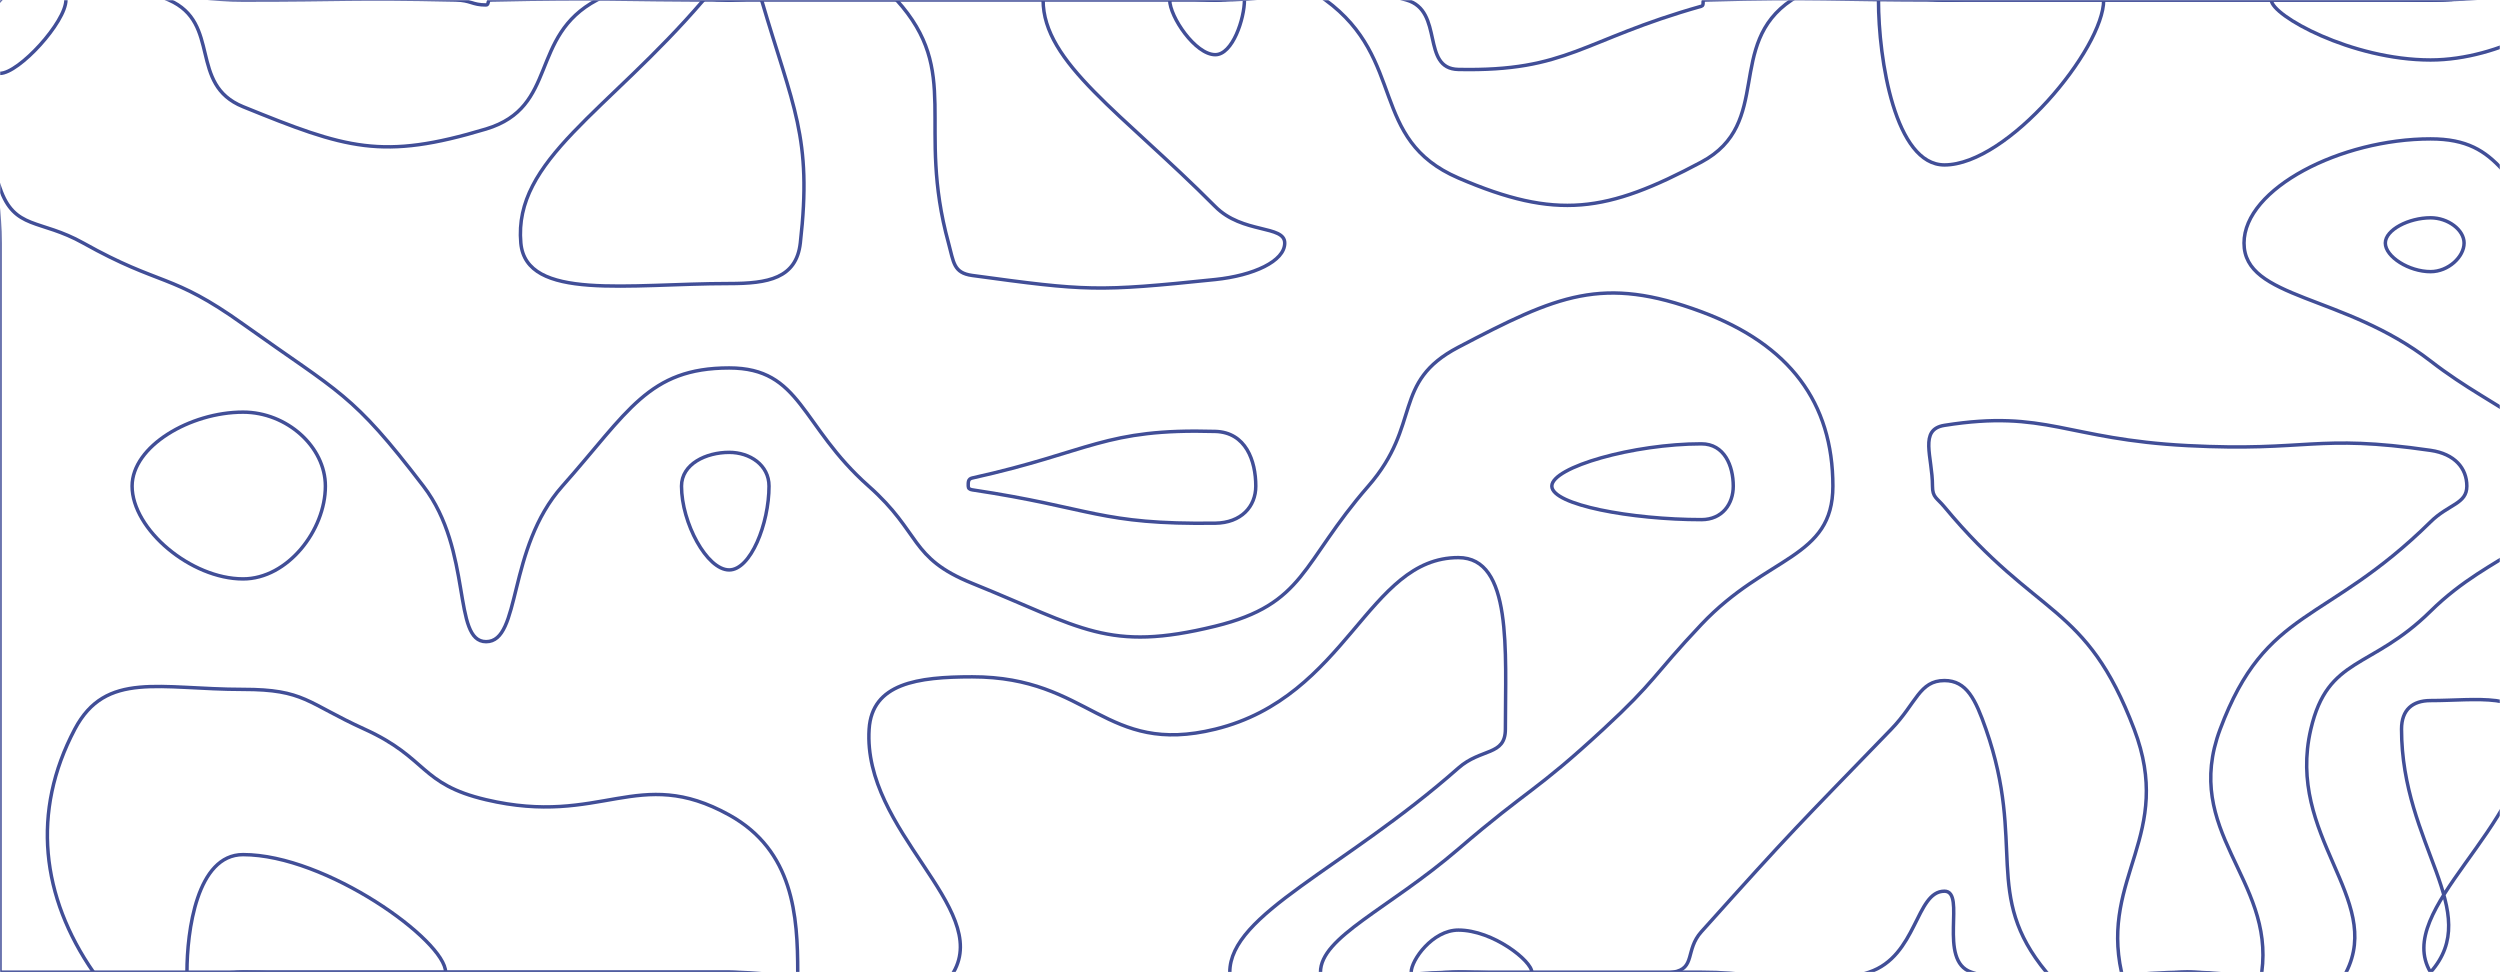<svg xmlns="http://www.w3.org/2000/svg" version="1.1" xmlns:xlink="http://www.w3.org/1999/xlink" xmlns:svgjs="http://svgjs.com/svgjs" width="1440" height="560" preserveAspectRatio="none" viewBox="0 0 1440 560"><g mask="url(&quot;#SvgjsMask1013&quot;)" fill="none"><path d="M262.5 0C271.35 0.18 271.77 2.86 280 2.86C281.75 2.86 280.59 0.04 282.46 0C350.59 -1.39 351.23 0 420 0C490 0 490 0 560 0C630 0 630 0 700 0C755.07 0 761.96 -13.76 810.13 0C831.96 6.24 818.21 39.54 840 40C903.14 41.33 910.96 23.04 980 3.59C981.96 3.04 979.98 0.05 982 0C1049.98 -1.74 1051 0 1120 0C1190 0 1190 0 1260 0C1330 0 1330 0 1400 0C1470 0 1505 -35 1540 0C1575 35 1540 70 1540 140C1540 201.4 1546.18 203.68 1540 262.81C1538.86 273.68 1525.37 269.81 1525.37 280C1525.37 304.2 1537.24 305.16 1540 331.58C1544.55 375.16 1540 375.79 1540 420C1540 490 1575 525 1540 560C1505 595 1420.22 593.7 1400 560C1378.22 523.7 1456 476.4 1456 420C1456 398.17 1425.93 403.53 1400 403.53C1389.57 403.53 1383.28 408.84 1383.28 420C1383.28 487.07 1430.93 524.88 1400 560C1369.29 594.88 1330 560 1260 560C1197.78 560 1185.73 576.72 1135.56 560C1115.73 553.39 1132.85 513.33 1120 513.33C1103.34 513.33 1104.39 550.72 1076.55 560C1034.39 574.05 1028.28 560 980 560C910 560 910 560 840 560C774.18 560 708.36 585.12 708.36 560C708.36 526.32 773.81 500.77 840 442.4C853.18 430.77 867.1 435.48 867.1 420C867.1 374.87 871.26 321.18 840 321.18C787.71 321.18 776.26 401.3 700 420C636.26 435.63 628.05 389.85 560 389.85C528.35 389.85 502.28 393.62 500.61 420C496.89 478.7 570.76 522.61 549.23 560C530.46 592.61 484.62 560 420 560C350 560 350 560 280 560C210 560 210 560 140 560C70 560 70 560 0 560C0 560 0 560 0 560C0 490 0 490 0 420C0 350 0 350 0 280C0 210 0 210 0 140C0 70 -35 35 0 0C35 -35 70 0 140 0C201.25 0 201.35 -1.25 262.5 0" stroke="rgba(65, 78, 151, 1)" stroke-width="2"></path><path d="M1400 125.45C1387.47 125.45 1373.95 132.37 1373.95 140C1373.95 147.88 1387.56 156.47 1400 156.47C1410.24 156.47 1419.31 147.94 1419.31 140C1419.31 132.43 1410.15 125.45 1400 125.45" stroke="rgba(65, 78, 151, 1)" stroke-width="2"></path><path d="M140 237.39C109.58 237.39 76.09 256.96 76.09 280C76.09 304.99 110.03 333.45 140 333.45C165.7 333.45 187.42 305.38 187.42 280C187.42 257.35 165.25 237.39 140 237.39" stroke="rgba(65, 78, 151, 1)" stroke-width="2"></path><path d="M420 260.56C406.7 260.56 392.55 267.23 392.55 280C392.55 301.09 407.16 328.28 420 328.28C432.36 328.28 442.95 301.67 442.95 280C442.95 267.81 431.9 260.56 420 260.56" stroke="rgba(65, 78, 151, 1)" stroke-width="2"></path><path d="M980 255.65C941.02 255.65 893.85 269.01 893.85 280C893.85 290.84 939.86 299.31 980 299.31C992.11 299.31 998.36 290.18 998.36 280C998.36 268.35 993.28 255.65 980 255.65" stroke="rgba(65, 78, 151, 1)" stroke-width="2"></path><path d="M48 140C22.94 125.97 8.33 132.58 0 108.3C-15.67 62.58 -25.63 28.52 0 0C23.02 -25.63 57.73 -17.37 97.29 0C127.73 13.36 108.26 48.56 140 61.46C199.62 85.7 219.93 92.4 280 74.29C321.86 61.67 304.47 20.9 343.86 0C374.47 -16.24 381.93 0 420 0C468.22 0 491.01 -28.18 516.44 0C554.18 41.82 527.59 71.7 546.34 140C549.37 151.04 549.11 157.18 560 158.67C625.94 167.68 631.95 168.06 700 161C721.95 158.72 740 150.5 740 140C740 129.5 715.71 134.81 700 119C646.13 64.81 600.83 36.28 600.83 0C600.83 -23.22 650.41 0 700 0C731.74 0 740.26 -17 763.47 0C810.26 34.25 788.37 80.24 840 102.5C896.63 126.91 925.5 122.42 980 93.33C1021.5 71.17 993.62 25.59 1032 0C1063.62 -21.08 1076 0 1120 0C1190 0 1190 0 1260 0C1330 0 1330 0 1400 0C1470 0 1505 -35 1540 0C1575 35 1540 70 1540 140C1540 170.7 1552.56 201.4 1540 201.4C1522.39 201.4 1512.09 168.12 1479.66 140C1442.09 107.42 1441.88 80 1400 80C1348.33 80 1292.56 108.53 1292.56 140C1292.56 172.5 1350.05 169.22 1400 207.94C1440.34 239.22 1473.13 243.97 1473.13 280C1473.13 316.03 1436.57 316.03 1400 352.06C1365.52 386.03 1340.91 377.76 1331.04 420C1316.61 481.73 1372.97 517.47 1351.39 560C1337.45 587.47 1305.7 560 1260 560C1219.39 560 1199.68 585.21 1178.77 560C1141.63 515.21 1167.31 486.92 1143.9 420C1137.93 402.92 1132.82 392 1120 392C1105.56 392 1103.8 405.1 1089.38 420C1033.8 477.43 1033.34 477.24 980 536.67C970.51 547.24 976.81 557.82 963.72 560C906.81 569.48 901.86 560 840 560C800.3 560 760.6 575.15 760.6 560C760.6 539.69 799.63 523.75 840 489.07C881.1 453.75 883.83 456.72 923.55 420C953.83 392.01 951.64 389.7 980 359.66C1017.73 319.7 1055.74 321.99 1055.74 280C1055.74 231.95 1030.77 198.4 980 179.57C922.9 158.4 897.31 170 840 200C801.38 220.21 819.21 244.35 788.15 280C749.21 324.69 752.1 347.89 700 360.68C638.02 375.89 623.36 361.6 560 336C523.53 321.26 530.94 307.13 500.33 280C460.94 245.1 461.64 211.94 420 211.94C373.43 211.94 361.81 237.33 323.92 280C291.81 316.16 300.34 369.6 280 369.6C260.31 369.6 272.5 317.4 243.87 280C202.5 225.94 196.32 226.93 140 186.67C98.39 156.93 92.94 165.16 48 140" stroke="rgba(65, 78, 151, 1)" stroke-width="2"></path><path d="M43.08 420C60.95 386.2 92.02 397.09 140 397.09C175.48 397.09 176.65 404.86 210 420C246.65 436.64 241.58 451.61 280 460.65C346.58 476.32 367.35 440.27 420 469.41C457.09 489.94 459.49 527.64 459.49 560C459.49 572.93 439.75 560 420 560C350 560 350 560 280 560C210 560 210 560 140 560C96.93 560 72.28 586.62 53.85 560C23.82 516.62 17.88 467.65 43.08 420" stroke="rgba(65, 78, 151, 1)" stroke-width="2"></path><path d="M1497.22 560C1497.22 539.36 1528.32 495.83 1540 495.83C1549.71 495.83 1552.83 540.75 1540 560C1531.44 572.83 1497.22 571.45 1497.22 560" stroke="rgba(65, 78, 151, 1)" stroke-width="2"></path><path d="M37.97 0C37.97 12.67 10.89 42.26 0 42.26C-8.1 42.26 -10 11.13 0 0C8.98 -10 37.97 -8.46 37.97 0" stroke="rgba(65, 78, 151, 1)" stroke-width="2"></path><path d="M300 140C295.66 91.9 349.92 64.57 405.26 0C409.92 -5.43 412.63 0 420 0C429.34 0 436.29 -8.15 438.67 0C456.78 61.85 467.98 78.72 460.98 140C458.65 160.38 442.41 163.33 420 163.33C361.92 163.33 303.03 173.57 300 140" stroke="rgba(65, 78, 151, 1)" stroke-width="2"></path><path d="M700 31.5C688.49 31.5 673.75 9.6 673.75 0C673.75 -6.15 686.88 0 700 0C708.4 0 716.8 -5.04 716.8 0C716.8 10.71 710.02 31.5 700 31.5" stroke="rgba(65, 78, 151, 1)" stroke-width="2"></path><path d="M1120 95C1091.68 95 1082 34.64 1082 0C1082 -12.86 1101 0 1120 0C1165.86 0 1211.72 -19.47 1211.72 0C1211.72 28.03 1156.54 95 1120 95" stroke="rgba(65, 78, 151, 1)" stroke-width="2"></path><path d="M1400 34.55C1354.53 34.55 1308.28 8.92 1308.28 0C1308.28 -8.35 1354.14 0 1400 0C1440.3 0 1480.61 -8.27 1480.61 0C1480.61 9 1440.69 34.55 1400 34.55" stroke="rgba(65, 78, 151, 1)" stroke-width="2"></path><path d="M557.7 280C557.7 277.88 557.49 275.88 560 275.33C628.64 260.13 635.95 246.67 700 248.5C717.61 249 723.33 265.37 723.33 280C723.33 291.8 714.94 301.16 700 301.36C633.27 302.24 629.6 292.6 560 282.15C558.45 281.92 557.7 281.29 557.7 280" stroke="rgba(65, 78, 151, 1)" stroke-width="2"></path><path d="M1113.11 280C1113.11 263.07 1105.13 247.36 1120 245C1178.57 235.7 1189.89 253.06 1260 256.67C1329.89 260.27 1333.49 249.77 1400 259.41C1413.94 261.43 1420.9 269.71 1420.9 280C1420.9 290.29 1410.45 290.29 1400 300.59C1339.4 360.29 1305.3 349.31 1278.81 420C1256.69 479.02 1310.01 506.2 1302.78 560C1300.6 576.2 1281.39 560 1260 560C1240.99 560 1225.26 574.93 1221.98 560C1209.89 504.93 1252.44 480.9 1229.27 420C1201.45 346.9 1173.67 356.68 1120 292C1115.59 286.68 1113.11 286.57 1113.11 280" stroke="rgba(65, 78, 151, 1)" stroke-width="2"></path><path d="M107.69 560C107.69 536.32 113.37 492.26 140 492.26C187.86 492.26 256.67 541.84 256.67 560C256.67 575.71 198.34 560 140 560C123.85 560 107.69 570.19 107.69 560" stroke="rgba(65, 78, 151, 1)" stroke-width="2"></path><path d="M812.84 560C812.84 553.05 825.15 535.73 840 535.73C859.89 535.73 882.33 553.5 882.33 560C882.33 565.64 861.16 560 840 560C826.42 560 812.84 565.18 812.84 560" stroke="rgba(65, 78, 151, 1)" stroke-width="2"></path></g><defs><mask id="SvgjsMask1013"><rect width="1440" height="560" fill="#ffffff"></rect></mask></defs></svg>